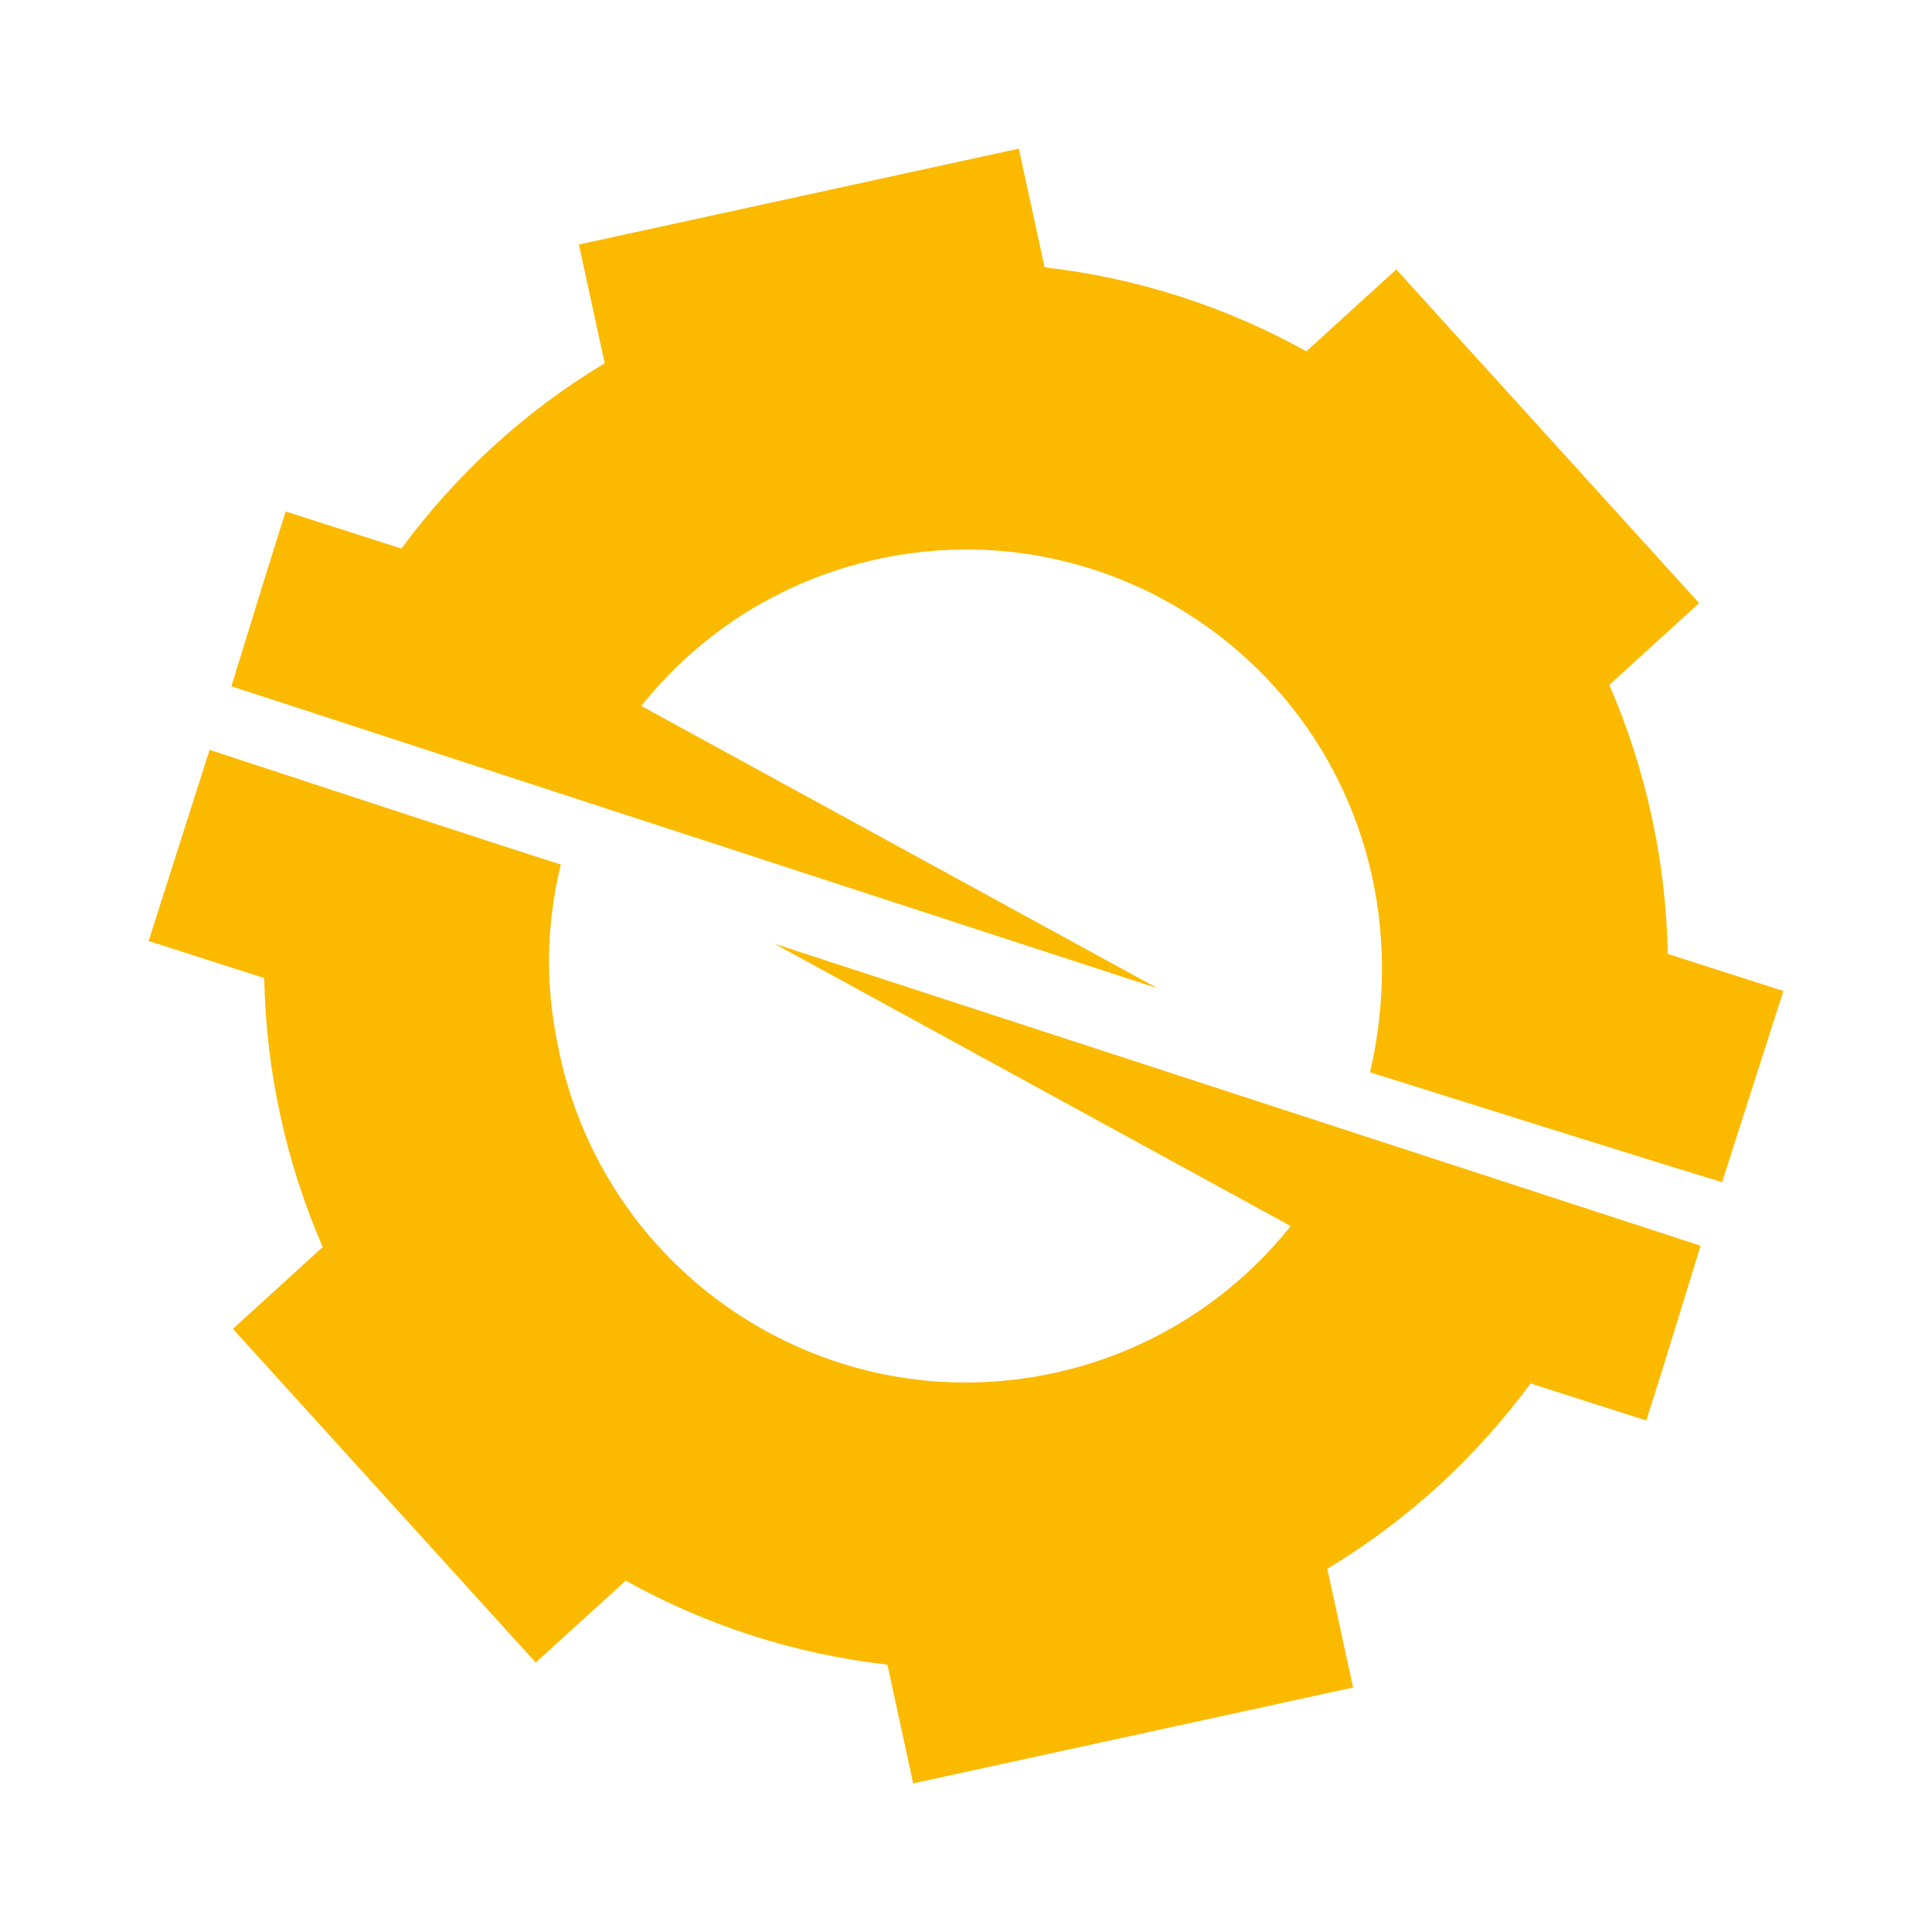 <svg width="52" height="52" viewBox="0 0 52 52" fill="none" xmlns="http://www.w3.org/2000/svg">
<path fill-rule="evenodd" clip-rule="evenodd" d="M28.116 7.196C30.617 7.478 33.008 8.259 35.161 9.456L37.581 7.252L45.733 16.233L43.315 18.435C43.801 19.555 44.187 20.739 44.456 21.978C44.725 23.217 44.866 24.454 44.888 25.675L48 26.672L46.352 31.813C46.343 31.842 36.874 28.86 36.874 28.86C37.275 27.137 37.31 25.348 36.934 23.617C35.62 17.569 29.66 13.732 23.621 15.048C21.008 15.618 18.809 17.059 17.261 19.001L31.157 26.6L6.227 18.471C6.71 16.918 7.184 15.35 7.689 13.767L10.805 14.764C12.267 12.779 14.117 11.073 16.275 9.776L15.581 6.581L27.422 4L28.116 7.196ZM45.773 33.529C45.29 35.083 44.816 36.651 44.311 38.233L41.195 37.236C39.733 39.221 37.883 40.927 35.725 42.224L36.419 45.419L24.578 48L23.884 44.804C21.383 44.521 18.993 43.741 16.84 42.544L14.419 44.748L6.268 35.767L8.685 33.565C8.199 32.445 7.813 31.261 7.544 30.022C7.275 28.783 7.134 27.546 7.112 26.325L4 25.328L5.641 20.182C5.641 20.182 14.556 23.115 15.094 23.265C14.539 25.598 14.831 27.267 15.066 28.383C16.38 34.431 22.34 38.268 28.379 36.952C30.992 36.382 33.191 34.941 34.739 32.999L20.843 25.4L45.773 33.529Z" fill="#FBBA00"/>
</svg>
